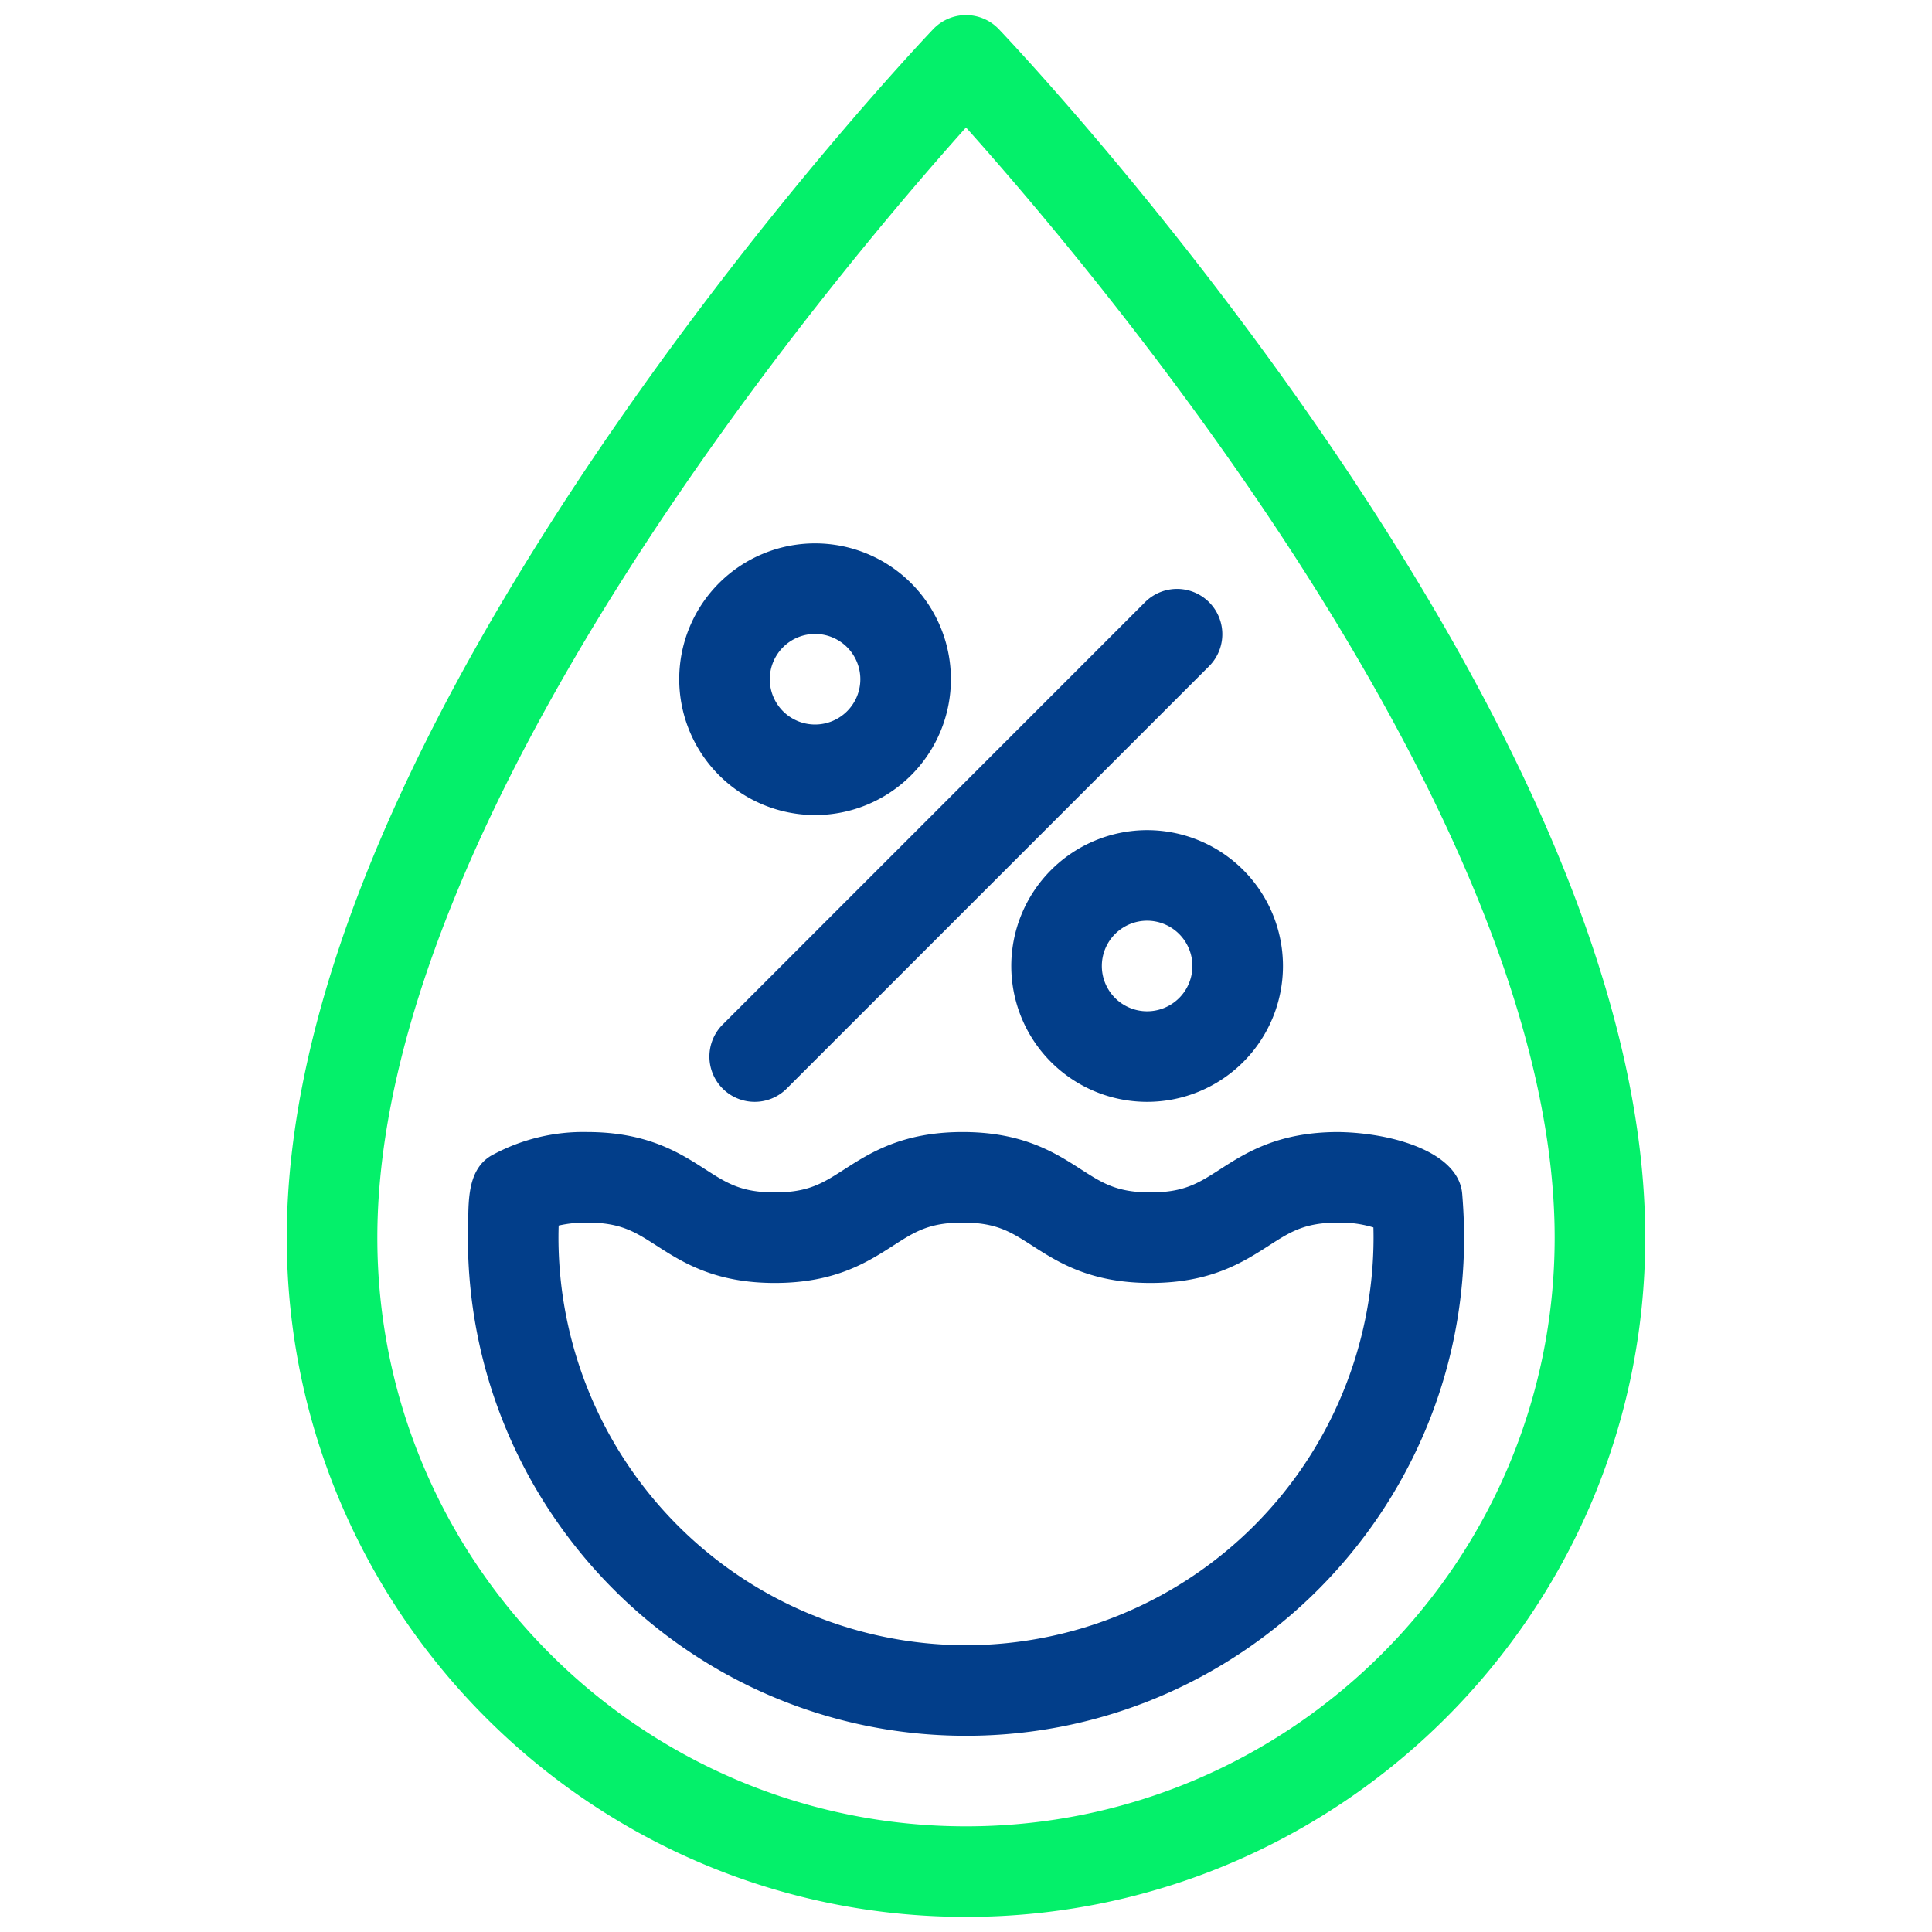 <svg height="512" viewBox="0 0 512 512" width="512" xmlns="http://www.w3.org/2000/svg"><g id="_22-humidity" data-name="22-humidity"><g id="linear_color" data-name="linear color"><path fill="#04f06a" d="m349.884 114.194c-42.06-61.085-83.462-104.655-85.2-106.48a12 12 0 0 0 -17.362 0c-1.741 1.825-43.143 45.4-85.2 106.48-57.148 82.994-86.122 154.928-86.122 213.806 0 99.252 80.748 180 180 180s180-80.748 180-180c0-58.878-28.974-130.812-86.116-213.806zm-93.884 369.806c-86.019 0-156-69.981-156-156 0-112.107 122.017-256.256 156-294.223 33.983 37.967 156 182.116 156 294.223 0 86.019-69.981 156-156 156z"/><path fill="#023e8a" d="m387.513 316.546c-.784-11.194-18.352-16.339-32.843-16.546-15.968 0-24.512 5.492-31.376 9.906-5.708 3.669-9.48 6.094-18.4 6.094s-12.691-2.425-18.4-6.094c-6.862-4.414-15.405-9.906-31.374-9.906s-24.513 5.492-31.378 9.9c-5.708 3.67-9.479 6.1-18.4 6.1s-12.691-2.425-18.4-6.094c-6.865-4.414-15.408-9.906-31.377-9.906a50.432 50.432 0 0 0 -24.679 5.875c-8.1 4.018-6.492 14.884-6.887 22.125 0 72.785 59.215 132 132 132s132-59.215 132-132c.001-3.613-.158-7.36-.486-11.454zm-131.513 119.454a108.122 108.122 0 0 1 -108-108q0-1.565.052-3.218a32.327 32.327 0 0 1 7.514-.782c8.919 0 12.691 2.425 18.4 6.094 6.865 4.414 15.408 9.906 31.377 9.906s24.513-5.492 31.379-9.906c5.708-3.669 9.479-6.094 18.4-6.094s12.691 2.425 18.4 6.094c6.862 4.414 15.405 9.906 31.378 9.906s24.512-5.493 31.376-9.906c5.708-3.67 9.479-6.094 18.4-6.094a29.856 29.856 0 0 1 9.293 1.282q.036 1.4.037 2.718a108.122 108.122 0 0 1 -108.006 108z"/><path fill="#023e8a" d="m191.515 288.485a12 12 0 0 0 16.97 0l112-112a12 12 0 0 0 -16.97-16.97l-112 112a12 12 0 0 0 0 16.97z"/><path fill="#023e8a" d="m268 256a36 36 0 1 0 36-36 36.04 36.04 0 0 0 -36 36zm48 0a12 12 0 1 1 -12-12 12.013 12.013 0 0 1 12 12z"/><path fill="#023e8a" d="m216 216a36 36 0 1 0 -36-36 36.04 36.04 0 0 0 36 36zm0-48a12 12 0 1 1 -12 12 12.013 12.013 0 0 1 12-12z"/></g></g></svg>
